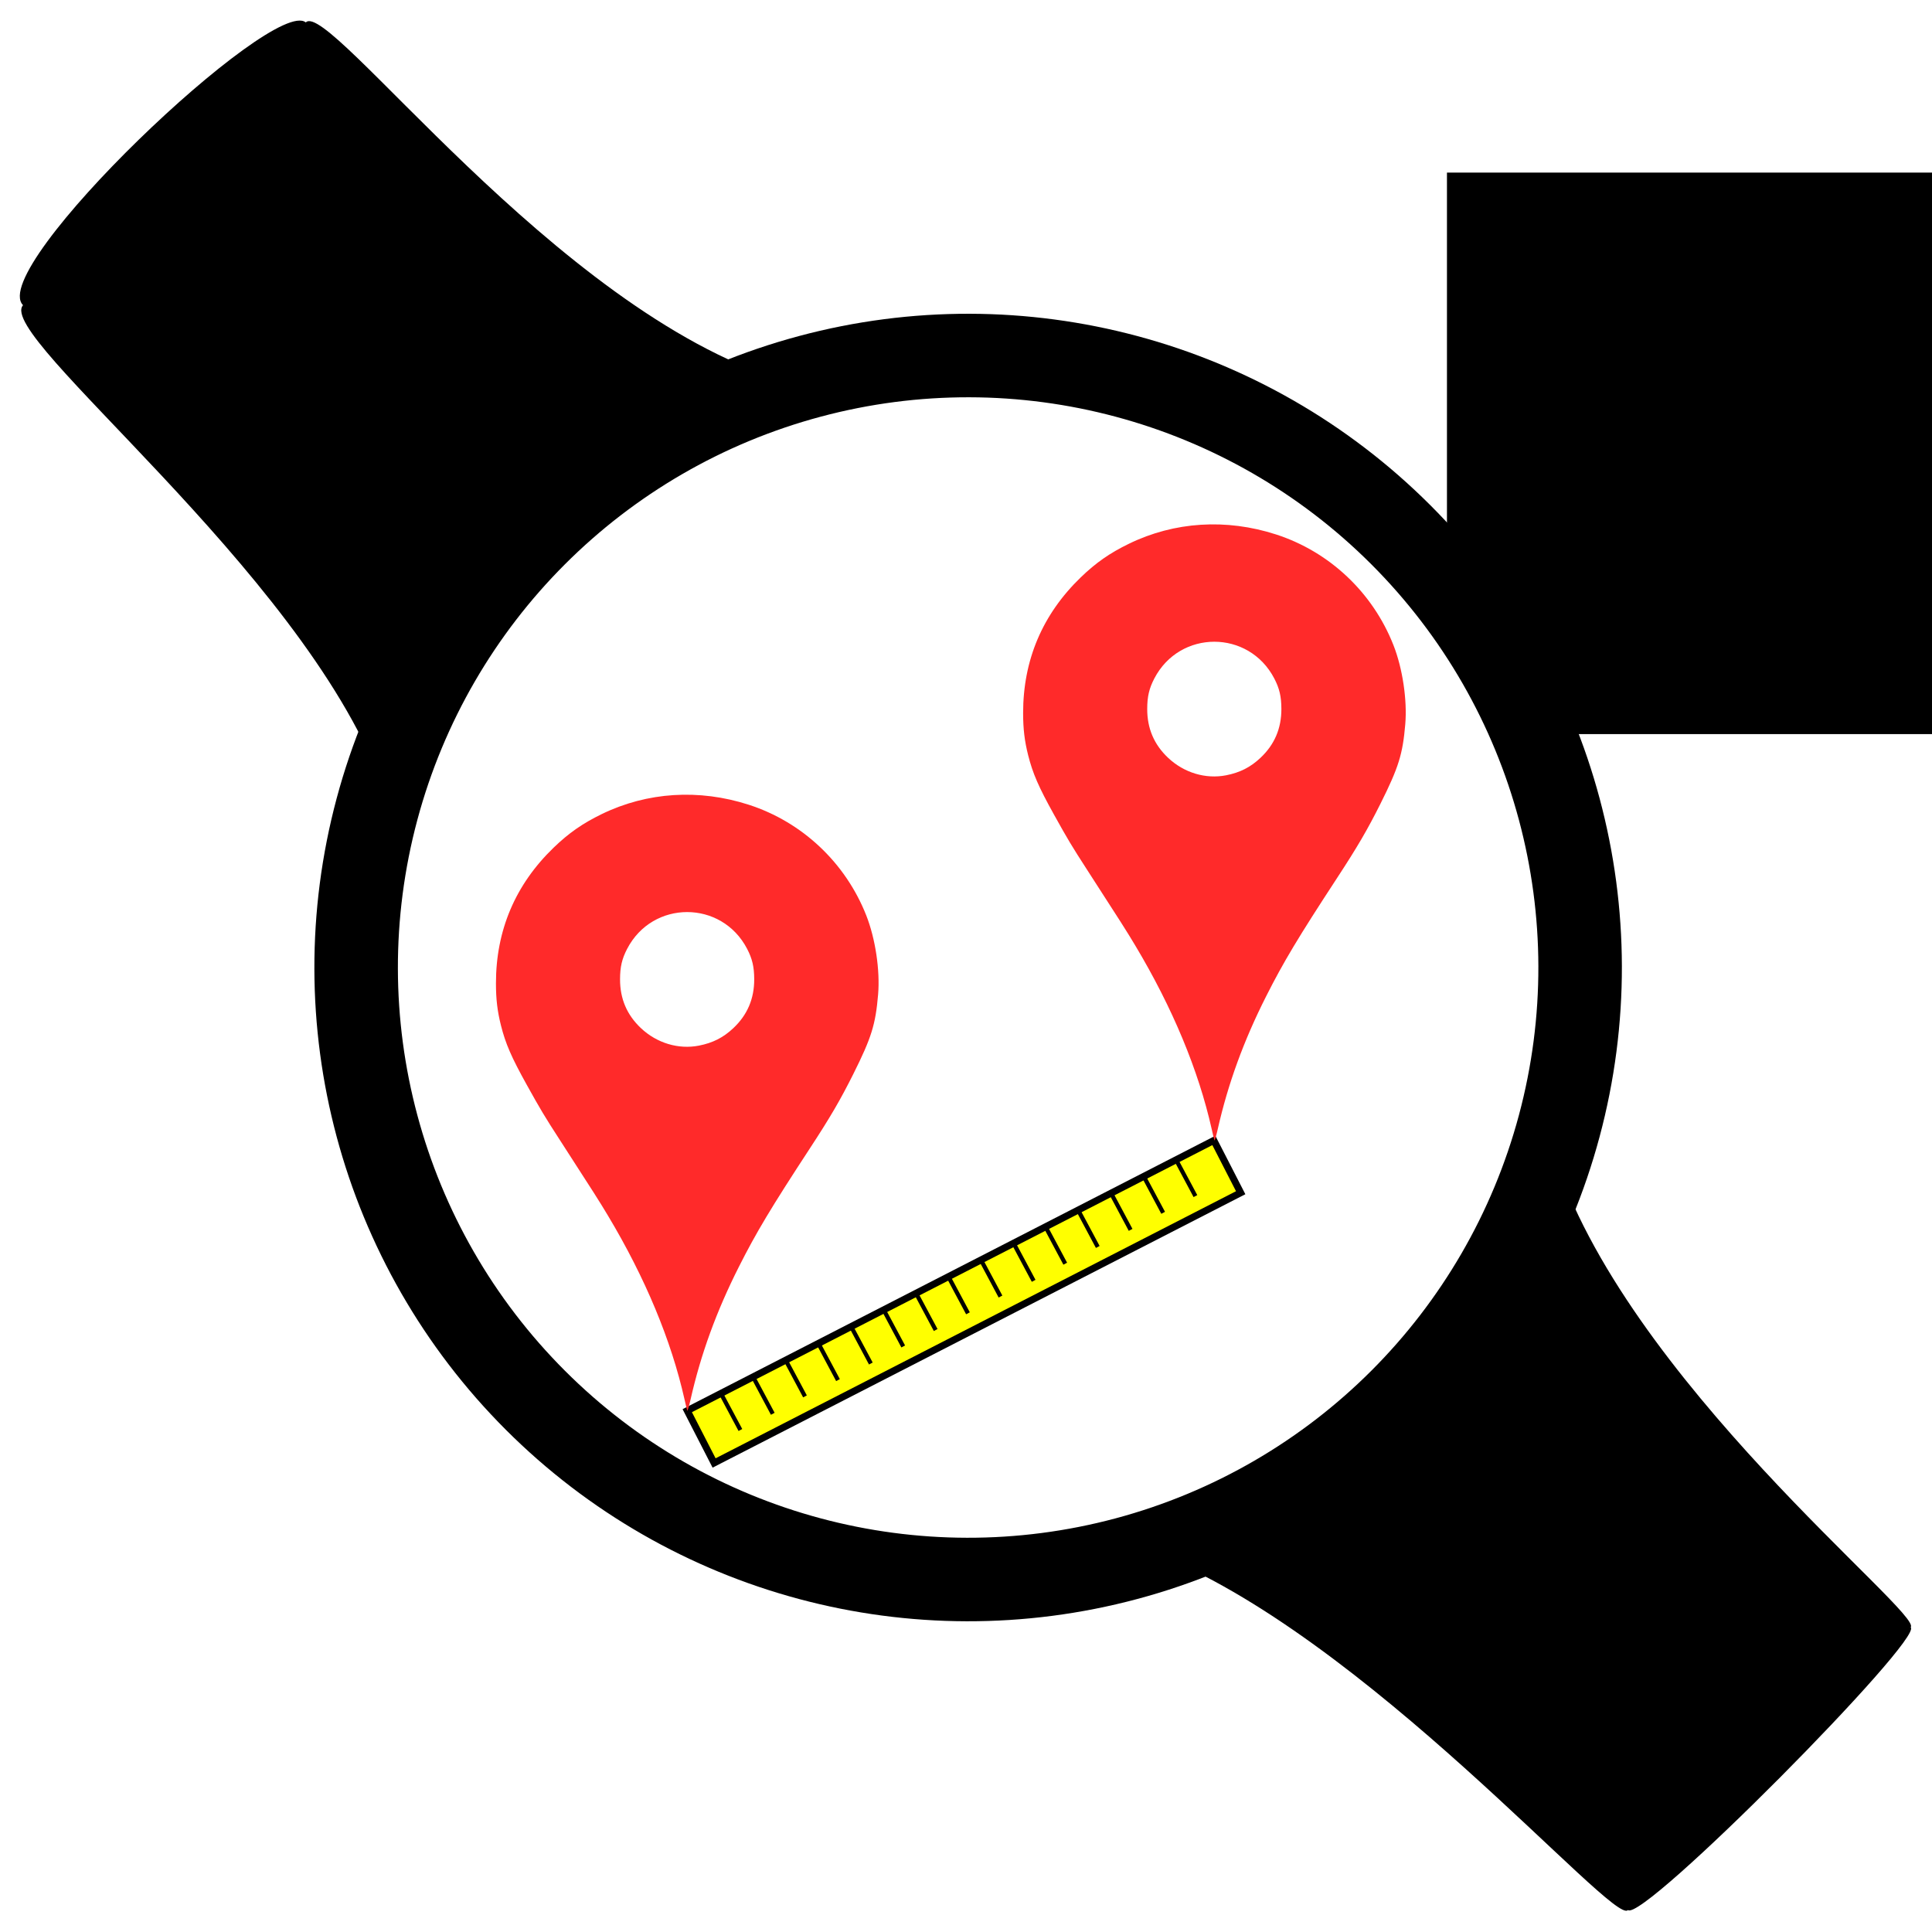 <?xml version="1.0" encoding="UTF-8" standalone="no"?>
<!-- Created with Inkscape (http://www.inkscape.org/) -->

<svg
   xmlns:dc="http://purl.org/dc/elements/1.1/"
   xmlns:cc="http://creativecommons.org/ns#"
   xmlns:rdf="http://www.w3.org/1999/02/22-rdf-syntax-ns#"
   xmlns:svg="http://www.w3.org/2000/svg"
   xmlns="http://www.w3.org/2000/svg"
   xmlns:sodipodi="http://sodipodi.sourceforge.net/DTD/sodipodi-0.dtd"
   xmlns:inkscape="http://www.inkscape.org/namespaces/inkscape"
   width="512"
   height="512"
   viewBox="0 0 135.467 135.467"
   version="1.1"
   id="svg66"
   sodipodi:docname="logo.svg"
   inkscape:export-filename="/home/ashwek/AndroidStudioProjects/.AirDistanceWatch/media/logo.png"
   inkscape:export-xdpi="96"
   inkscape:export-ydpi="96"
   inkscape:version="0.92.3 (2405546, 2018-03-11)">
  <defs
     id="defs60" />
  <sodipodi:namedview
     id="base"
     pagecolor="#ffffff"
     bordercolor="#666666"
     borderopacity="1.0"
     inkscape:pageopacity="0.0"
     inkscape:pageshadow="2"
     inkscape:zoom="0.35"
     inkscape:cx="120.77308"
     inkscape:cy="332.13989"
     inkscape:document-units="px"
     inkscape:current-layer="layer4"
     showgrid="false"
     units="in"
     inkscape:window-width="1366"
     inkscape:window-height="704"
     inkscape:window-x="0"
     inkscape:window-y="27"
     inkscape:window-maximized="1"
     inkscape:measure-start="361.794,171.728"
     inkscape:measure-end="0,0" />
  <g
     inkscape:groupmode="layer"
     id="layer4"
     inkscape:label="White BG">
    <rect
       style="opacity:1;fill:#ffffff;fill-opacity:1;stroke:none;stroke-width:25.866;stroke-linecap:round;stroke-linejoin:round;stroke-miterlimit:4;stroke-dasharray:none;stroke-dashoffset:0;stroke-opacity:1;paint-order:markers stroke fill"
       id="rect1175"
       x="0"
       y="-4.5410155e-07"
       height="135.467"
       width="135.467" />
  </g>
  <g
     inkscape:groupmode="layer"
     id="layer2"
     inkscape:label="Green BG"
     sodipodi:insensitive="true"
     style="display:none">
    <rect
       style="opacity:1;fill:#00ff00;fill-opacity:1;stroke:none;stroke-width:30.903;stroke-linecap:round;stroke-linejoin:round;stroke-miterlimit:4;stroke-dasharray:none;stroke-dashoffset:0;stroke-opacity:1;paint-order:markers stroke fill"
       id="rect1172"
       width="135.467"
       height="135.467"
       x="0"
       y="-4.5410155e-07" />
  </g>
  <g
     inkscape:label="Air Distance Complete Logo"
     inkscape:groupmode="layer"
     id="layer1"
     transform="translate(0,-161.533)"
     style="display:none"
     sodipodi:insensitive="true">
    <rect
       style="opacity:1;fill:#ffffff;fill-opacity:1;stroke:#ffffff;stroke-width:0.711;stroke-miterlimit:4;stroke-dasharray:none"
       id="rect531"
       width="134.755"
       height="134.755"
       x="0.356"
       y="161.889"
       ry="13.229" />
    <circle
       style="opacity:1;fill:#000000;fill-opacity:1;stroke:#000000;stroke-width:0.669;stroke-miterlimit:4;stroke-dasharray:none"
       id="path167-2"
       cx="67.733"
       cy="229.267"
       r="60.52" />
    <g
       style="fill:#ffffff;stroke:#ffffff"
       id="g100"
       transform="matrix(0.064,0,0,0.064,6.729,252.759)" />
    <g
       style="fill:#ffffff;stroke:#ffffff"
       id="g102"
       transform="matrix(0.064,0,0,0.064,6.729,252.759)" />
    <g
       style="fill:#ffffff;stroke:#ffffff"
       id="g104"
       transform="matrix(0.064,0,0,0.064,6.729,252.759)" />
    <g
       style="fill:#ffffff;stroke:#ffffff"
       id="g106"
       transform="matrix(0.064,0,0,0.064,6.729,252.759)" />
    <g
       style="fill:#ffffff;stroke:#ffffff"
       id="g108"
       transform="matrix(0.064,0,0,0.064,6.729,252.759)" />
    <g
       style="fill:#ffffff;stroke:#ffffff"
       id="g110"
       transform="matrix(0.064,0,0,0.064,6.729,252.759)" />
    <g
       style="fill:#ffffff;stroke:#ffffff"
       id="g112"
       transform="matrix(0.064,0,0,0.064,6.729,252.759)" />
    <g
       style="fill:#ffffff;stroke:#ffffff"
       id="g114"
       transform="matrix(0.064,0,0,0.064,6.729,252.759)" />
    <g
       style="fill:#ffffff;stroke:#ffffff"
       id="g116"
       transform="matrix(0.064,0,0,0.064,6.729,252.759)" />
    <g
       style="fill:#ffffff;stroke:#ffffff"
       id="g118"
       transform="matrix(0.064,0,0,0.064,6.729,252.759)" />
    <g
       style="fill:#ffffff;stroke:#ffffff"
       id="g120"
       transform="matrix(0.064,0,0,0.064,6.729,252.759)" />
    <g
       style="fill:#ffffff;stroke:#ffffff"
       id="g122"
       transform="matrix(0.064,0,0,0.064,6.729,252.759)" />
    <g
       style="fill:#ffffff;stroke:#ffffff"
       id="g124"
       transform="matrix(0.064,0,0,0.064,6.729,252.759)" />
    <g
       style="fill:#ffffff;stroke:#ffffff"
       id="g126"
       transform="matrix(0.064,0,0,0.064,6.729,252.759)" />
    <g
       style="fill:#ffffff;stroke:#ffffff"
       id="g128"
       transform="matrix(0.064,0,0,0.064,6.729,252.759)" />
    <flowRoot
       xml:space="preserve"
       id="flowRoot76"
       style="font-style:normal;font-weight:normal;font-size:40px;line-height:1.25;font-family:sans-serif;letter-spacing:0px;word-spacing:0px;fill:#000000;fill-opacity:1;stroke:none"
       transform="matrix(0.265,0,0,0.265,0,-215)"><flowRegion
         id="flowRegion78"><rect
           id="rect80"
           width="508.571"
           height="148.571"
           x="382.857"
           y="1466.547" /></flowRegion><flowPara
         id="flowPara82" /></flowRoot>    <circle
       style="opacity:1;fill:#ffffff;fill-opacity:1;stroke:#000000;stroke-width:0.655;stroke-miterlimit:4;stroke-dasharray:none"
       id="path167"
       cx="67.733"
       cy="229.267"
       r="59.204" />
    <rect
       style="opacity:1;fill:#ffff00;fill-opacity:1;stroke:#000000;stroke-width:0.72;stroke-miterlimit:4;stroke-dasharray:none"
       id="rect184"
       width="61.393"
       height="6.097"
       x="-91.088"
       y="261.421"
       transform="rotate(-27.167)" />
    <path
       style="fill:#ff2a2a;stroke-width:0.089"
       d="m 93.001,246.131 c -0.028,-0.074 -0.154,-0.597 -0.281,-1.163 -1.373,-6.122 -4.072,-12.605 -7.938,-19.061 -0.889,-1.485 -1.462,-2.386 -4.996,-7.855 -1.609,-2.49 -1.984,-3.116 -3.433,-5.723 -1.588,-2.859 -2.197,-4.259 -2.675,-6.157 -0.37,-1.471 -0.518,-2.708 -0.519,-4.35 -0.004,-5.513 2.007,-10.25 5.98,-14.088 1.569,-1.516 3.005,-2.517 4.997,-3.486 4.714,-2.292 10.087,-2.633 15.247,-0.967 5.553,1.793 10.039,6.021 12.19,11.488 0.946,2.406 1.437,5.691 1.225,8.196 -0.265,3.118 -0.689,4.479 -2.572,8.247 -1.343,2.687 -2.397,4.491 -4.52,7.735 -4.011,6.129 -5.544,8.685 -7.344,12.251 -2.335,4.624 -3.95,9.06 -5.016,13.771 -0.161,0.713 -0.316,1.236 -0.344,1.163 z m 1.21,-37.865 c 1.443,-0.282 2.534,-0.836 3.57,-1.814 1.459,-1.376 2.172,-3.048 2.166,-5.077 -0.004,-1.284 -0.199,-2.118 -0.739,-3.155 -2.643,-5.077 -9.795,-5.077 -12.438,0 -0.54,1.038 -0.736,1.872 -0.739,3.155 -0.006,2.029 0.708,3.701 2.166,5.077 1.645,1.552 3.891,2.229 6.014,1.814 z"
       id="path163-3"
       inkscape:connector-curvature="0" />
    <path
       style="fill:#ff2a2a;stroke-width:0.089"
       d="m 38.321,274.171 c -0.028,-0.074 -0.154,-0.597 -0.281,-1.163 -1.373,-6.122 -4.072,-12.605 -7.938,-19.061 -0.889,-1.485 -1.462,-2.386 -4.996,-7.855 -1.609,-2.49 -1.984,-3.116 -3.433,-5.723 -1.588,-2.859 -2.197,-4.259 -2.675,-6.157 -0.37,-1.471 -0.518,-2.708 -0.519,-4.35 -0.004,-5.513 2.007,-10.25 5.98,-14.088 1.569,-1.516 3.005,-2.517 4.997,-3.486 4.714,-2.292 10.087,-2.633 15.247,-0.967 5.553,1.793 10.039,6.021 12.19,11.488 0.946,2.406 1.437,5.691 1.225,8.196 -0.265,3.118 -0.689,4.479 -2.572,8.247 -1.343,2.687 -2.397,4.491 -4.52,7.735 -4.011,6.129 -5.544,8.685 -7.344,12.251 -2.335,4.624 -3.95,9.06 -5.016,13.771 -0.161,0.713 -0.316,1.236 -0.344,1.163 z m 1.21,-37.865 c 1.443,-0.282 2.534,-0.836 3.57,-1.814 1.459,-1.376 2.172,-3.048 2.166,-5.077 -0.004,-1.284 -0.199,-2.118 -0.739,-3.155 -2.643,-5.077 -9.795,-5.077 -12.438,0 -0.54,1.038 -0.736,1.872 -0.739,3.155 -0.006,2.029 0.708,3.701 2.166,5.077 1.645,1.552 3.891,2.229 6.014,1.814 z"
       id="path163"
       inkscape:connector-curvature="0" />
    <rect
       style="opacity:1;fill:#000000;fill-opacity:1;stroke:#000000;stroke-width:0.234;stroke-miterlimit:4;stroke-dasharray:none"
       id="rect295"
       width="4.257"
       height="0.2"
       x="259.898"
       y="91.3"
       transform="rotate(61.903)" />
    <rect
       style="opacity:1;fill:#000000;fill-opacity:1;stroke:#000000;stroke-width:0.234;stroke-miterlimit:4;stroke-dasharray:none"
       id="rect295-2"
       width="4.257"
       height="0.2"
       x="259.996"
       y="87.546"
       transform="rotate(61.903)" />
    <rect
       style="opacity:1;fill:#000000;fill-opacity:1;stroke:#000000;stroke-width:0.234;stroke-miterlimit:4;stroke-dasharray:none"
       id="rect295-2-7"
       width="4.257"
       height="0.2"
       x="259.978"
       y="83.749"
       transform="rotate(61.903)" />
    <rect
       style="opacity:1;fill:#000000;fill-opacity:1;stroke:#000000;stroke-width:0.234;stroke-miterlimit:4;stroke-dasharray:none"
       id="rect295-2-7-0"
       width="4.257"
       height="0.2"
       x="260.099"
       y="79.933"
       transform="rotate(61.903)" />
    <rect
       style="opacity:1;fill:#000000;fill-opacity:1;stroke:#000000;stroke-width:0.234;stroke-miterlimit:4;stroke-dasharray:none"
       id="rect295-2-7-0-9"
       width="4.257"
       height="0.2"
       x="260.187"
       y="76.118"
       transform="rotate(61.903)" />
    <rect
       style="opacity:1;fill:#000000;fill-opacity:1;stroke:#000000;stroke-width:0.234;stroke-miterlimit:4;stroke-dasharray:none"
       id="rect295-2-7-0-9-3"
       width="4.257"
       height="0.2"
       x="260.209"
       y="72.321"
       transform="rotate(61.903)" />
    <rect
       style="opacity:1;fill:#000000;fill-opacity:1;stroke:#000000;stroke-width:0.234;stroke-miterlimit:4;stroke-dasharray:none"
       id="rect295-2-7-0-9-3-6"
       width="4.257"
       height="0.2"
       x="260.29"
       y="68.548"
       transform="rotate(61.903)" />
    <rect
       style="opacity:1;fill:#000000;fill-opacity:1;stroke:#000000;stroke-width:0.234;stroke-miterlimit:4;stroke-dasharray:none"
       id="rect295-2-7-0-9-3-6-0"
       width="4.257"
       height="0.2"
       x="260.336"
       y="64.777"
       transform="rotate(61.903)" />
    <rect
       style="opacity:1;fill:#000000;fill-opacity:1;stroke:#000000;stroke-width:0.234;stroke-miterlimit:4;stroke-dasharray:none"
       id="rect295-2-7-0-9-3-6-0-6"
       width="4.257"
       height="0.2"
       x="260.393"
       y="60.982"
       transform="rotate(61.903)" />
    <rect
       style="opacity:1;fill:#000000;fill-opacity:1;stroke:#000000;stroke-width:0.234;stroke-miterlimit:4;stroke-dasharray:none"
       id="rect295-2-7-0-9-3-6-0-6-2"
       width="4.257"
       height="0.2"
       x="260.574"
       y="57.18"
       transform="rotate(61.903)" />
    <rect
       style="opacity:1;fill:#000000;fill-opacity:1;stroke:#000000;stroke-width:0.234;stroke-miterlimit:4;stroke-dasharray:none"
       id="rect295-2-7-0-9-3-6-0-6-2-6"
       width="4.257"
       height="0.2"
       x="260.55"
       y="53.453"
       transform="rotate(61.903)" />
    <rect
       style="opacity:1;fill:#000000;fill-opacity:1;stroke:#000000;stroke-width:0.234;stroke-miterlimit:4;stroke-dasharray:none"
       id="rect295-2-7-0-9-3-6-0-6-2-6-1"
       width="4.257"
       height="0.2"
       x="260.606"
       y="49.659"
       transform="rotate(61.903)" />
    <rect
       style="opacity:1;fill:#000000;fill-opacity:1;stroke:#000000;stroke-width:0.234;stroke-miterlimit:4;stroke-dasharray:none"
       id="rect295-2-7-0-9-3-6-0-6-2-6-1-8"
       width="4.257"
       height="0.2"
       x="260.649"
       y="45.819"
       transform="rotate(61.903)" />
    <rect
       style="opacity:1;fill:#000000;fill-opacity:1;stroke:#000000;stroke-width:0.234;stroke-miterlimit:4;stroke-dasharray:none"
       id="rect295-2-7-0-9-3-6-0-6-2-6-1-8-7"
       width="4.257"
       height="0.2"
       x="260.677"
       y="42.008"
       transform="rotate(61.903)" />
    <rect
       style="opacity:1;fill:#000000;fill-opacity:1;stroke:#000000;stroke-width:0.234;stroke-miterlimit:4;stroke-dasharray:none"
       id="rect295-2-7-0-9-3-6-0-6-2-6-1-8-7-9"
       width="4.257"
       height="0.2"
       x="260.725"
       y="38.239"
       transform="rotate(61.903)" />
  </g>
  <g
     inkscape:label="Air Distance Logo Small"
     inkscape:groupmode="layer"
     id="g1153"
     transform="translate(0,-161.533)"
     style="display:none"
     sodipodi:insensitive="true">
    <rect
       style="opacity:1;fill:#ffffff;fill-opacity:1;stroke:#ffffff;stroke-width:0.341;stroke-linecap:butt;stroke-linejoin:round;stroke-miterlimit:4;stroke-dasharray:none;stroke-dashoffset:0;stroke-opacity:1"
       id="rect1155"
       width="108.032"
       height="108.032"
       x="13.717"
       y="175.251"
       ry="16.25" />
    <g
       style="fill:#ffffff;stroke:#ffffff"
       id="g1077"
       transform="matrix(0.064,0,0,0.064,6.729,252.759)" />
    <g
       style="fill:#ffffff;stroke:#ffffff"
       id="g1079"
       transform="matrix(0.064,0,0,0.064,6.729,252.759)" />
    <g
       style="fill:#ffffff;stroke:#ffffff"
       id="g1081"
       transform="matrix(0.064,0,0,0.064,6.729,252.759)" />
    <g
       style="fill:#ffffff;stroke:#ffffff"
       id="g1083"
       transform="matrix(0.064,0,0,0.064,6.729,252.759)" />
    <g
       style="fill:#ffffff;stroke:#ffffff"
       id="g1085"
       transform="matrix(0.064,0,0,0.064,6.729,252.759)" />
    <g
       style="fill:#ffffff;stroke:#ffffff"
       id="g1087"
       transform="matrix(0.064,0,0,0.064,6.729,252.759)" />
    <g
       style="fill:#ffffff;stroke:#ffffff"
       id="g1089"
       transform="matrix(0.064,0,0,0.064,6.729,252.759)" />
    <g
       style="fill:#ffffff;stroke:#ffffff"
       id="g1091"
       transform="matrix(0.064,0,0,0.064,6.729,252.759)" />
    <g
       style="fill:#ffffff;stroke:#ffffff"
       id="g1093"
       transform="matrix(0.064,0,0,0.064,6.729,252.759)" />
    <g
       style="fill:#ffffff;stroke:#ffffff"
       id="g1095"
       transform="matrix(0.064,0,0,0.064,6.729,252.759)" />
    <g
       style="fill:#ffffff;stroke:#ffffff"
       id="g1097"
       transform="matrix(0.064,0,0,0.064,6.729,252.759)" />
    <g
       style="fill:#ffffff;stroke:#ffffff"
       id="g1099"
       transform="matrix(0.064,0,0,0.064,6.729,252.759)" />
    <g
       style="fill:#ffffff;stroke:#ffffff"
       id="g1101"
       transform="matrix(0.064,0,0,0.064,6.729,252.759)" />
    <g
       style="fill:#ffffff;stroke:#ffffff"
       id="g1103"
       transform="matrix(0.064,0,0,0.064,6.729,252.759)" />
    <g
       style="fill:#ffffff;stroke:#ffffff"
       id="g1105"
       transform="matrix(0.064,0,0,0.064,6.729,252.759)" />
    <flowRoot
       xml:space="preserve"
       id="flowRoot1113"
       style="font-style:normal;font-weight:normal;font-size:40px;line-height:1.25;font-family:sans-serif;letter-spacing:0px;word-spacing:0px;fill:#000000;fill-opacity:1;stroke:none"
       transform="matrix(0.265,0,0,0.265,0,-215)"><flowRegion
         id="flowRegion1109"><rect
           id="rect1107"
           width="508.571"
           height="148.571"
           x="382.857"
           y="1466.547" /></flowRegion><flowPara
         id="flowPara1111" /></flowRoot>    <g
       transform="matrix(0.946,0,0,0.946,5.585,10.48)"
       id="g1151">
      <rect
         transform="rotate(-27.167)"
         y="261.421"
         x="-91.088"
         height="6.097"
         width="61.393"
         id="rect1115"
         style="opacity:1;fill:#ffff00;fill-opacity:1;stroke:#000000;stroke-width:0.72;stroke-miterlimit:4;stroke-dasharray:none" />
      <path
         inkscape:connector-curvature="0"
         id="path1117"
         d="m 93.001,246.131 c -0.028,-0.074 -0.154,-0.597 -0.281,-1.163 -1.373,-6.122 -4.072,-12.605 -7.938,-19.061 -0.889,-1.485 -1.462,-2.386 -4.996,-7.855 -1.609,-2.49 -1.984,-3.116 -3.433,-5.723 -1.588,-2.859 -2.197,-4.259 -2.675,-6.157 -0.37,-1.471 -0.518,-2.708 -0.519,-4.35 -0.004,-5.513 2.007,-10.25 5.98,-14.088 1.569,-1.516 3.005,-2.517 4.997,-3.486 4.714,-2.292 10.087,-2.633 15.247,-0.967 5.553,1.793 10.039,6.021 12.19,11.488 0.946,2.406 1.437,5.691 1.225,8.196 -0.265,3.118 -0.689,4.479 -2.572,8.247 -1.343,2.687 -2.397,4.491 -4.52,7.735 -4.011,6.129 -5.544,8.685 -7.344,12.251 -2.335,4.624 -3.95,9.06 -5.016,13.771 -0.161,0.713 -0.316,1.236 -0.344,1.163 z m 1.21,-37.865 c 1.443,-0.282 2.534,-0.836 3.57,-1.814 1.459,-1.376 2.172,-3.048 2.166,-5.077 -0.004,-1.284 -0.199,-2.118 -0.739,-3.155 -2.643,-5.077 -9.795,-5.077 -12.438,0 -0.54,1.038 -0.736,1.872 -0.739,3.155 -0.006,2.029 0.708,3.701 2.166,5.077 1.645,1.552 3.891,2.229 6.014,1.814 z"
         style="fill:#ff2a2a;stroke-width:0.089" />
      <path
         inkscape:connector-curvature="0"
         id="path1119"
         d="m 38.321,274.171 c -0.028,-0.074 -0.154,-0.597 -0.281,-1.163 -1.373,-6.122 -4.072,-12.605 -7.938,-19.061 -0.889,-1.485 -1.462,-2.386 -4.996,-7.855 -1.609,-2.49 -1.984,-3.116 -3.433,-5.723 -1.588,-2.859 -2.197,-4.259 -2.675,-6.157 -0.37,-1.471 -0.518,-2.708 -0.519,-4.35 -0.004,-5.513 2.007,-10.25 5.98,-14.088 1.569,-1.516 3.005,-2.517 4.997,-3.486 4.714,-2.292 10.087,-2.633 15.247,-0.967 5.553,1.793 10.039,6.021 12.19,11.488 0.946,2.406 1.437,5.691 1.225,8.196 -0.265,3.118 -0.689,4.479 -2.572,8.247 -1.343,2.687 -2.397,4.491 -4.52,7.735 -4.011,6.129 -5.544,8.685 -7.344,12.251 -2.335,4.624 -3.95,9.06 -5.016,13.771 -0.161,0.713 -0.316,1.236 -0.344,1.163 z m 1.21,-37.865 c 1.443,-0.282 2.534,-0.836 3.57,-1.814 1.459,-1.376 2.172,-3.048 2.166,-5.077 -0.004,-1.284 -0.199,-2.118 -0.739,-3.155 -2.643,-5.077 -9.795,-5.077 -12.438,0 -0.54,1.038 -0.736,1.872 -0.739,3.155 -0.006,2.029 0.708,3.701 2.166,5.077 1.645,1.552 3.891,2.229 6.014,1.814 z"
         style="fill:#ff2a2a;stroke-width:0.089" />
      <rect
         transform="rotate(61.903)"
         y="91.3"
         x="259.898"
         height="0.2"
         width="4.257"
         id="rect1121"
         style="opacity:1;fill:#000000;fill-opacity:1;stroke:#000000;stroke-width:0.234;stroke-miterlimit:4;stroke-dasharray:none" />
      <rect
         transform="rotate(61.903)"
         y="87.546"
         x="259.996"
         height="0.2"
         width="4.257"
         id="rect1123"
         style="opacity:1;fill:#000000;fill-opacity:1;stroke:#000000;stroke-width:0.234;stroke-miterlimit:4;stroke-dasharray:none" />
      <rect
         transform="rotate(61.903)"
         y="83.749"
         x="259.978"
         height="0.2"
         width="4.257"
         id="rect1125"
         style="opacity:1;fill:#000000;fill-opacity:1;stroke:#000000;stroke-width:0.234;stroke-miterlimit:4;stroke-dasharray:none" />
      <rect
         transform="rotate(61.903)"
         y="79.933"
         x="260.099"
         height="0.2"
         width="4.257"
         id="rect1127"
         style="opacity:1;fill:#000000;fill-opacity:1;stroke:#000000;stroke-width:0.234;stroke-miterlimit:4;stroke-dasharray:none" />
      <rect
         transform="rotate(61.903)"
         y="76.118"
         x="260.187"
         height="0.2"
         width="4.257"
         id="rect1129"
         style="opacity:1;fill:#000000;fill-opacity:1;stroke:#000000;stroke-width:0.234;stroke-miterlimit:4;stroke-dasharray:none" />
      <rect
         transform="rotate(61.903)"
         y="72.321"
         x="260.209"
         height="0.2"
         width="4.257"
         id="rect1131"
         style="opacity:1;fill:#000000;fill-opacity:1;stroke:#000000;stroke-width:0.234;stroke-miterlimit:4;stroke-dasharray:none" />
      <rect
         transform="rotate(61.903)"
         y="68.548"
         x="260.29"
         height="0.2"
         width="4.257"
         id="rect1133"
         style="opacity:1;fill:#000000;fill-opacity:1;stroke:#000000;stroke-width:0.234;stroke-miterlimit:4;stroke-dasharray:none" />
      <rect
         transform="rotate(61.903)"
         y="64.777"
         x="260.336"
         height="0.2"
         width="4.257"
         id="rect1135"
         style="opacity:1;fill:#000000;fill-opacity:1;stroke:#000000;stroke-width:0.234;stroke-miterlimit:4;stroke-dasharray:none" />
      <rect
         transform="rotate(61.903)"
         y="60.982"
         x="260.393"
         height="0.2"
         width="4.257"
         id="rect1137"
         style="opacity:1;fill:#000000;fill-opacity:1;stroke:#000000;stroke-width:0.234;stroke-miterlimit:4;stroke-dasharray:none" />
      <rect
         transform="rotate(61.903)"
         y="57.18"
         x="260.574"
         height="0.2"
         width="4.257"
         id="rect1139"
         style="opacity:1;fill:#000000;fill-opacity:1;stroke:#000000;stroke-width:0.234;stroke-miterlimit:4;stroke-dasharray:none" />
      <rect
         transform="rotate(61.903)"
         y="53.453"
         x="260.55"
         height="0.2"
         width="4.257"
         id="rect1141"
         style="opacity:1;fill:#000000;fill-opacity:1;stroke:#000000;stroke-width:0.234;stroke-miterlimit:4;stroke-dasharray:none" />
      <rect
         transform="rotate(61.903)"
         y="49.659"
         x="260.606"
         height="0.2"
         width="4.257"
         id="rect1143"
         style="opacity:1;fill:#000000;fill-opacity:1;stroke:#000000;stroke-width:0.234;stroke-miterlimit:4;stroke-dasharray:none" />
      <rect
         transform="rotate(61.903)"
         y="45.819"
         x="260.649"
         height="0.2"
         width="4.257"
         id="rect1145"
         style="opacity:1;fill:#000000;fill-opacity:1;stroke:#000000;stroke-width:0.234;stroke-miterlimit:4;stroke-dasharray:none" />
      <rect
         transform="rotate(61.903)"
         y="42.008"
         x="260.677"
         height="0.2"
         width="4.257"
         id="rect1147"
         style="opacity:1;fill:#000000;fill-opacity:1;stroke:#000000;stroke-width:0.234;stroke-miterlimit:4;stroke-dasharray:none" />
      <rect
         transform="rotate(61.903)"
         y="38.239"
         x="260.725"
         height="0.2"
         width="4.257"
         id="rect1149"
         style="opacity:1;fill:#000000;fill-opacity:1;stroke:#000000;stroke-width:0.234;stroke-miterlimit:4;stroke-dasharray:none" />
    </g>
  </g>
  <g
     transform="translate(0,-161.533)"
     id="g1043"
     inkscape:groupmode="layer"
     inkscape:label="Icon Base"
     style="display:none"
     sodipodi:insensitive="true">
    <g
       transform="matrix(0.064,0,0,0.064,6.729,252.759)"
       id="g953"
       style="fill:#ffffff;stroke:#ffffff" />
    <g
       transform="matrix(0.064,0,0,0.064,6.729,252.759)"
       id="g955"
       style="fill:#ffffff;stroke:#ffffff" />
    <g
       transform="matrix(0.064,0,0,0.064,6.729,252.759)"
       id="g957"
       style="fill:#ffffff;stroke:#ffffff" />
    <g
       transform="matrix(0.064,0,0,0.064,6.729,252.759)"
       id="g959"
       style="fill:#ffffff;stroke:#ffffff" />
    <g
       transform="matrix(0.064,0,0,0.064,6.729,252.759)"
       id="g961"
       style="fill:#ffffff;stroke:#ffffff" />
    <g
       transform="matrix(0.064,0,0,0.064,6.729,252.759)"
       id="g963"
       style="fill:#ffffff;stroke:#ffffff" />
    <g
       transform="matrix(0.064,0,0,0.064,6.729,252.759)"
       id="g965"
       style="fill:#ffffff;stroke:#ffffff" />
    <g
       transform="matrix(0.064,0,0,0.064,6.729,252.759)"
       id="g967"
       style="fill:#ffffff;stroke:#ffffff" />
    <g
       transform="matrix(0.064,0,0,0.064,6.729,252.759)"
       id="g969"
       style="fill:#ffffff;stroke:#ffffff" />
    <g
       transform="matrix(0.064,0,0,0.064,6.729,252.759)"
       id="g971"
       style="fill:#ffffff;stroke:#ffffff" />
    <g
       transform="matrix(0.064,0,0,0.064,6.729,252.759)"
       id="g973"
       style="fill:#ffffff;stroke:#ffffff" />
    <g
       transform="matrix(0.064,0,0,0.064,6.729,252.759)"
       id="g975"
       style="fill:#ffffff;stroke:#ffffff" />
    <g
       transform="matrix(0.064,0,0,0.064,6.729,252.759)"
       id="g977"
       style="fill:#ffffff;stroke:#ffffff" />
    <g
       transform="matrix(0.064,0,0,0.064,6.729,252.759)"
       id="g979"
       style="fill:#ffffff;stroke:#ffffff" />
    <g
       transform="matrix(0.064,0,0,0.064,6.729,252.759)"
       id="g981"
       style="fill:#ffffff;stroke:#ffffff" />
    <flowRoot
       transform="matrix(0.265,0,0,0.265,0,-215)"
       style="font-style:normal;font-weight:normal;font-size:40px;line-height:1.25;font-family:sans-serif;letter-spacing:0px;word-spacing:0px;fill:#000000;fill-opacity:1;stroke:none"
       id="flowRoot993"
       xml:space="preserve"><flowRegion
         id="flowRegion989"><rect
           y="1466.547"
           x="382.857"
           height="148.571"
           width="508.571"
           id="rect987" /></flowRegion><flowPara
         id="flowPara991" /></flowRoot>    <g
       id="g1063"
       transform="matrix(1.217,0,0,1.217,-12.172,-52.031)">
      <rect
         style="opacity:1;fill:#ffff00;fill-opacity:1;stroke:#000000;stroke-width:0.72;stroke-miterlimit:4;stroke-dasharray:none"
         id="rect1007"
         width="61.393"
         height="6.097"
         x="-91.088"
         y="261.421"
         transform="rotate(-27.167)" />
      <path
         style="fill:#ff2a2a;stroke-width:0.089"
         d="m 93.001,246.131 c -0.028,-0.074 -0.154,-0.597 -0.281,-1.163 -1.373,-6.122 -4.072,-12.605 -7.938,-19.061 -0.889,-1.485 -1.462,-2.386 -4.996,-7.855 -1.609,-2.49 -1.984,-3.116 -3.433,-5.723 -1.588,-2.859 -2.197,-4.259 -2.675,-6.157 -0.37,-1.471 -0.518,-2.708 -0.519,-4.35 -0.004,-5.513 2.007,-10.25 5.98,-14.088 1.569,-1.516 3.005,-2.517 4.997,-3.486 4.714,-2.292 10.087,-2.633 15.247,-0.967 5.553,1.793 10.039,6.021 12.19,11.488 0.946,2.406 1.437,5.691 1.225,8.196 -0.265,3.118 -0.689,4.479 -2.572,8.247 -1.343,2.687 -2.397,4.491 -4.52,7.735 -4.011,6.129 -5.544,8.685 -7.344,12.251 -2.335,4.624 -3.95,9.06 -5.016,13.771 -0.161,0.713 -0.316,1.236 -0.344,1.163 z m 1.21,-37.865 c 1.443,-0.282 2.534,-0.836 3.57,-1.814 1.459,-1.376 2.172,-3.048 2.166,-5.077 -0.004,-1.284 -0.199,-2.118 -0.739,-3.155 -2.643,-5.077 -9.795,-5.077 -12.438,0 -0.54,1.038 -0.736,1.872 -0.739,3.155 -0.006,2.029 0.708,3.701 2.166,5.077 1.645,1.552 3.891,2.229 6.014,1.814 z"
         id="path1009"
         inkscape:connector-curvature="0" />
      <path
         style="fill:#ff2a2a;stroke-width:0.089"
         d="m 38.321,274.171 c -0.028,-0.074 -0.154,-0.597 -0.281,-1.163 -1.373,-6.122 -4.072,-12.605 -7.938,-19.061 -0.889,-1.485 -1.462,-2.386 -4.996,-7.855 -1.609,-2.49 -1.984,-3.116 -3.433,-5.723 -1.588,-2.859 -2.197,-4.259 -2.675,-6.157 -0.37,-1.471 -0.518,-2.708 -0.519,-4.35 -0.004,-5.513 2.007,-10.25 5.98,-14.088 1.569,-1.516 3.005,-2.517 4.997,-3.486 4.714,-2.292 10.087,-2.633 15.247,-0.967 5.553,1.793 10.039,6.021 12.19,11.488 0.946,2.406 1.437,5.691 1.225,8.196 -0.265,3.118 -0.689,4.479 -2.572,8.247 -1.343,2.687 -2.397,4.491 -4.52,7.735 -4.011,6.129 -5.544,8.685 -7.344,12.251 -2.335,4.624 -3.95,9.06 -5.016,13.771 -0.161,0.713 -0.316,1.236 -0.344,1.163 z m 1.21,-37.865 c 1.443,-0.282 2.534,-0.836 3.57,-1.814 1.459,-1.376 2.172,-3.048 2.166,-5.077 -0.004,-1.284 -0.199,-2.118 -0.739,-3.155 -2.643,-5.077 -9.795,-5.077 -12.438,0 -0.54,1.038 -0.736,1.872 -0.739,3.155 -0.006,2.029 0.708,3.701 2.166,5.077 1.645,1.552 3.891,2.229 6.014,1.814 z"
         id="path1011"
         inkscape:connector-curvature="0" />
      <rect
         style="opacity:1;fill:#000000;fill-opacity:1;stroke:#000000;stroke-width:0.234;stroke-miterlimit:4;stroke-dasharray:none"
         id="rect1013"
         width="4.257"
         height="0.2"
         x="259.898"
         y="91.3"
         transform="rotate(61.903)" />
      <rect
         style="opacity:1;fill:#000000;fill-opacity:1;stroke:#000000;stroke-width:0.234;stroke-miterlimit:4;stroke-dasharray:none"
         id="rect1015"
         width="4.257"
         height="0.2"
         x="259.996"
         y="87.546"
         transform="rotate(61.903)" />
      <rect
         style="opacity:1;fill:#000000;fill-opacity:1;stroke:#000000;stroke-width:0.234;stroke-miterlimit:4;stroke-dasharray:none"
         id="rect1017"
         width="4.257"
         height="0.2"
         x="259.978"
         y="83.749"
         transform="rotate(61.903)" />
      <rect
         style="opacity:1;fill:#000000;fill-opacity:1;stroke:#000000;stroke-width:0.234;stroke-miterlimit:4;stroke-dasharray:none"
         id="rect1019"
         width="4.257"
         height="0.2"
         x="260.099"
         y="79.933"
         transform="rotate(61.903)" />
      <rect
         style="opacity:1;fill:#000000;fill-opacity:1;stroke:#000000;stroke-width:0.234;stroke-miterlimit:4;stroke-dasharray:none"
         id="rect1021"
         width="4.257"
         height="0.2"
         x="260.187"
         y="76.118"
         transform="rotate(61.903)" />
      <rect
         style="opacity:1;fill:#000000;fill-opacity:1;stroke:#000000;stroke-width:0.234;stroke-miterlimit:4;stroke-dasharray:none"
         id="rect1023"
         width="4.257"
         height="0.2"
         x="260.209"
         y="72.321"
         transform="rotate(61.903)" />
      <rect
         style="opacity:1;fill:#000000;fill-opacity:1;stroke:#000000;stroke-width:0.234;stroke-miterlimit:4;stroke-dasharray:none"
         id="rect1025"
         width="4.257"
         height="0.2"
         x="260.29"
         y="68.548"
         transform="rotate(61.903)" />
      <rect
         style="opacity:1;fill:#000000;fill-opacity:1;stroke:#000000;stroke-width:0.234;stroke-miterlimit:4;stroke-dasharray:none"
         id="rect1027"
         width="4.257"
         height="0.2"
         x="260.336"
         y="64.777"
         transform="rotate(61.903)" />
      <rect
         style="opacity:1;fill:#000000;fill-opacity:1;stroke:#000000;stroke-width:0.234;stroke-miterlimit:4;stroke-dasharray:none"
         id="rect1029"
         width="4.257"
         height="0.2"
         x="260.393"
         y="60.982"
         transform="rotate(61.903)" />
      <rect
         style="opacity:1;fill:#000000;fill-opacity:1;stroke:#000000;stroke-width:0.234;stroke-miterlimit:4;stroke-dasharray:none"
         id="rect1031"
         width="4.257"
         height="0.2"
         x="260.574"
         y="57.18"
         transform="rotate(61.903)" />
      <rect
         style="opacity:1;fill:#000000;fill-opacity:1;stroke:#000000;stroke-width:0.234;stroke-miterlimit:4;stroke-dasharray:none"
         id="rect1033"
         width="4.257"
         height="0.2"
         x="260.55"
         y="53.453"
         transform="rotate(61.903)" />
      <rect
         style="opacity:1;fill:#000000;fill-opacity:1;stroke:#000000;stroke-width:0.234;stroke-miterlimit:4;stroke-dasharray:none"
         id="rect1035"
         width="4.257"
         height="0.2"
         x="260.606"
         y="49.659"
         transform="rotate(61.903)" />
      <rect
         style="opacity:1;fill:#000000;fill-opacity:1;stroke:#000000;stroke-width:0.234;stroke-miterlimit:4;stroke-dasharray:none"
         id="rect1037"
         width="4.257"
         height="0.2"
         x="260.649"
         y="45.819"
         transform="rotate(61.903)" />
      <rect
         style="opacity:1;fill:#000000;fill-opacity:1;stroke:#000000;stroke-width:0.234;stroke-miterlimit:4;stroke-dasharray:none"
         id="rect1039"
         width="4.257"
         height="0.2"
         x="260.677"
         y="42.008"
         transform="rotate(61.903)" />
      <rect
         style="opacity:1;fill:#000000;fill-opacity:1;stroke:#000000;stroke-width:0.234;stroke-miterlimit:4;stroke-dasharray:none"
         id="rect1041"
         width="4.257"
         height="0.2"
         x="260.725"
         y="38.239"
         transform="rotate(61.903)" />
    </g>
  </g>
  <g
     style="display:inline"
     inkscape:label="Watch Logo"
     inkscape:groupmode="layer"
     id="g1156"
     transform="translate(0,-161.533)"
     sodipodi:insensitive="true">
    <g
       style="fill:#ffffff;stroke:#ffffff"
       id="g1080"
       transform="matrix(0.064,0,0,0.064,6.729,252.759)" />
    <g
       style="fill:#ffffff;stroke:#ffffff"
       id="g1082"
       transform="matrix(0.064,0,0,0.064,6.729,252.759)" />
    <g
       style="fill:#ffffff;stroke:#ffffff"
       id="g1084"
       transform="matrix(0.064,0,0,0.064,6.729,252.759)" />
    <g
       style="fill:#ffffff;stroke:#ffffff"
       id="g1086"
       transform="matrix(0.064,0,0,0.064,6.729,252.759)" />
    <g
       style="fill:#ffffff;stroke:#ffffff"
       id="g1088"
       transform="matrix(0.064,0,0,0.064,6.729,252.759)" />
    <g
       style="fill:#ffffff;stroke:#ffffff"
       id="g1090"
       transform="matrix(0.064,0,0,0.064,6.729,252.759)" />
    <g
       style="fill:#ffffff;stroke:#ffffff"
       id="g1092"
       transform="matrix(0.064,0,0,0.064,6.729,252.759)" />
    <g
       style="fill:#ffffff;stroke:#ffffff"
       id="g1094"
       transform="matrix(0.064,0,0,0.064,6.729,252.759)" />
    <g
       style="fill:#ffffff;stroke:#ffffff"
       id="g1096"
       transform="matrix(0.064,0,0,0.064,6.729,252.759)" />
    <g
       style="fill:#ffffff;stroke:#ffffff"
       id="g1098"
       transform="matrix(0.064,0,0,0.064,6.729,252.759)" />
    <g
       style="fill:#ffffff;stroke:#ffffff"
       id="g1100"
       transform="matrix(0.064,0,0,0.064,6.729,252.759)" />
    <g
       style="fill:#ffffff;stroke:#ffffff"
       id="g1102"
       transform="matrix(0.064,0,0,0.064,6.729,252.759)" />
    <g
       style="fill:#ffffff;stroke:#ffffff"
       id="g1104"
       transform="matrix(0.064,0,0,0.064,6.729,252.759)" />
    <g
       style="fill:#ffffff;stroke:#ffffff"
       id="g1106"
       transform="matrix(0.064,0,0,0.064,6.729,252.759)" />
    <g
       style="fill:#ffffff;stroke:#ffffff"
       id="g1108"
       transform="matrix(0.064,0,0,0.064,6.729,252.759)" />
    <flowRoot
       xml:space="preserve"
       id="flowRoot1116"
       style="font-style:normal;font-weight:normal;font-size:40px;line-height:1.25;font-family:sans-serif;letter-spacing:0px;word-spacing:0px;fill:#000000;fill-opacity:1;stroke:none"
       transform="matrix(0.265,0,0,0.265,0,-215)"><flowRegion
         id="flowRegion1112"><rect
           id="rect1110"
           width="508.571"
           height="148.571"
           x="382.857"
           y="1466.547" /></flowRegion><flowPara
         id="flowPara1114" /></flowRoot>    <g
       id="layer3"
       inkscape:label="Watch"
       transform="matrix(0.313,-0.313,0.313,0.313,-56.339,194.591)">
      <path
         style="opacity:1;fill:#000000;fill-opacity:1;stroke:none;stroke-width:13.229;stroke-linecap:round;stroke-linejoin:round;stroke-miterlimit:4;stroke-dasharray:none;stroke-dashoffset:0;stroke-opacity:1;paint-order:markers stroke fill"
         d="m 111.203,73.954 c 0.054,-8.248 62.704,-6.621 63.344,-6.9e-5 5.233,-0.107 -4.347,60.083 13.229,93.345 H 97.974 C 112.715,134.416 104.607,74.326 111.203,73.954 Z"
         id="rect850"
         inkscape:connector-curvature="0"
         sodipodi:nodetypes="ccccc" />
      <path
         sodipodi:nodetypes="ccccc"
         inkscape:connector-curvature="0"
         id="path853"
         d="m 111.203,433.47 c 0.227,3.096 63.609,2.756 63.344,7e-5 2.983,-0.038 -4.347,-60.083 13.229,-93.345 H 97.974 c 14.741,32.884 9.793,93.685 13.229,93.345 z"
         style="opacity:1;fill:#000000;fill-opacity:1;stroke:none;stroke-width:13.229;stroke-linecap:round;stroke-linejoin:round;stroke-miterlimit:4;stroke-dasharray:none;stroke-dashoffset:0;stroke-opacity:1;paint-order:markers stroke fill" />
      <circle
         style="opacity:1;fill:#ffffff;fill-opacity:1;stroke:#000000;stroke-width:13.229;stroke-linecap:round;stroke-linejoin:round;stroke-miterlimit:4;stroke-dasharray:none;stroke-dashoffset:0;stroke-opacity:1;paint-order:markers stroke fill"
         id="path883"
         cx="142.875"
         cy="254"
         r="96.941" />
    </g>
    <g
       transform="matrix(0.676,0,0,0.676,22.283,75.107)"
       id="g1154">
      <rect
         transform="rotate(-27.167)"
         y="261.421"
         x="-91.088"
         height="6.097"
         width="61.393"
         id="rect1118"
         style="opacity:1;fill:#ffff00;fill-opacity:1;stroke:#000000;stroke-width:0.72;stroke-miterlimit:4;stroke-dasharray:none" />
      <path
         inkscape:connector-curvature="0"
         id="path1120"
         d="m 93.001,246.131 c -0.028,-0.074 -0.154,-0.597 -0.281,-1.163 -1.373,-6.122 -4.072,-12.605 -7.938,-19.061 -0.889,-1.485 -1.462,-2.386 -4.996,-7.855 -1.609,-2.49 -1.984,-3.116 -3.433,-5.723 -1.588,-2.859 -2.197,-4.259 -2.675,-6.157 -0.37,-1.471 -0.518,-2.708 -0.519,-4.35 -0.004,-5.513 2.007,-10.25 5.98,-14.088 1.569,-1.516 3.005,-2.517 4.997,-3.486 4.714,-2.292 10.087,-2.633 15.247,-0.967 5.553,1.793 10.039,6.021 12.19,11.488 0.946,2.406 1.437,5.691 1.225,8.196 -0.265,3.118 -0.689,4.479 -2.572,8.247 -1.343,2.687 -2.397,4.491 -4.52,7.735 -4.011,6.129 -5.544,8.685 -7.344,12.251 -2.335,4.624 -3.95,9.06 -5.016,13.771 -0.161,0.713 -0.316,1.236 -0.344,1.163 z m 1.21,-37.865 c 1.443,-0.282 2.534,-0.836 3.57,-1.814 1.459,-1.376 2.172,-3.048 2.166,-5.077 -0.004,-1.284 -0.199,-2.118 -0.739,-3.155 -2.643,-5.077 -9.795,-5.077 -12.438,0 -0.54,1.038 -0.736,1.872 -0.739,3.155 -0.006,2.029 0.708,3.701 2.166,5.077 1.645,1.552 3.891,2.229 6.014,1.814 z"
         style="fill:#ff2a2a;stroke-width:0.089" />
      <path
         inkscape:connector-curvature="0"
         id="path1122"
         d="m 38.321,274.171 c -0.028,-0.074 -0.154,-0.597 -0.281,-1.163 -1.373,-6.122 -4.072,-12.605 -7.938,-19.061 -0.889,-1.485 -1.462,-2.386 -4.996,-7.855 -1.609,-2.49 -1.984,-3.116 -3.433,-5.723 -1.588,-2.859 -2.197,-4.259 -2.675,-6.157 -0.37,-1.471 -0.518,-2.708 -0.519,-4.35 -0.004,-5.513 2.007,-10.25 5.98,-14.088 1.569,-1.516 3.005,-2.517 4.997,-3.486 4.714,-2.292 10.087,-2.633 15.247,-0.967 5.553,1.793 10.039,6.021 12.19,11.488 0.946,2.406 1.437,5.691 1.225,8.196 -0.265,3.118 -0.689,4.479 -2.572,8.247 -1.343,2.687 -2.397,4.491 -4.52,7.735 -4.011,6.129 -5.544,8.685 -7.344,12.251 -2.335,4.624 -3.95,9.06 -5.016,13.771 -0.161,0.713 -0.316,1.236 -0.344,1.163 z m 1.21,-37.865 c 1.443,-0.282 2.534,-0.836 3.57,-1.814 1.459,-1.376 2.172,-3.048 2.166,-5.077 -0.004,-1.284 -0.199,-2.118 -0.739,-3.155 -2.643,-5.077 -9.795,-5.077 -12.438,0 -0.54,1.038 -0.736,1.872 -0.739,3.155 -0.006,2.029 0.708,3.701 2.166,5.077 1.645,1.552 3.891,2.229 6.014,1.814 z"
         style="fill:#ff2a2a;stroke-width:0.089" />
      <rect
         transform="rotate(61.903)"
         y="91.3"
         x="259.898"
         height="0.2"
         width="4.257"
         id="rect1124"
         style="opacity:1;fill:#000000;fill-opacity:1;stroke:#000000;stroke-width:0.234;stroke-miterlimit:4;stroke-dasharray:none" />
      <rect
         transform="rotate(61.903)"
         y="87.546"
         x="259.996"
         height="0.2"
         width="4.257"
         id="rect1126"
         style="opacity:1;fill:#000000;fill-opacity:1;stroke:#000000;stroke-width:0.234;stroke-miterlimit:4;stroke-dasharray:none" />
      <rect
         transform="rotate(61.903)"
         y="83.749"
         x="259.978"
         height="0.2"
         width="4.257"
         id="rect1128"
         style="opacity:1;fill:#000000;fill-opacity:1;stroke:#000000;stroke-width:0.234;stroke-miterlimit:4;stroke-dasharray:none" />
      <rect
         transform="rotate(61.903)"
         y="79.933"
         x="260.099"
         height="0.2"
         width="4.257"
         id="rect1130"
         style="opacity:1;fill:#000000;fill-opacity:1;stroke:#000000;stroke-width:0.234;stroke-miterlimit:4;stroke-dasharray:none" />
      <rect
         transform="rotate(61.903)"
         y="76.118"
         x="260.187"
         height="0.2"
         width="4.257"
         id="rect1132"
         style="opacity:1;fill:#000000;fill-opacity:1;stroke:#000000;stroke-width:0.234;stroke-miterlimit:4;stroke-dasharray:none" />
      <rect
         transform="rotate(61.903)"
         y="72.321"
         x="260.209"
         height="0.2"
         width="4.257"
         id="rect1134"
         style="opacity:1;fill:#000000;fill-opacity:1;stroke:#000000;stroke-width:0.234;stroke-miterlimit:4;stroke-dasharray:none" />
      <rect
         transform="rotate(61.903)"
         y="68.548"
         x="260.29"
         height="0.2"
         width="4.257"
         id="rect1136"
         style="opacity:1;fill:#000000;fill-opacity:1;stroke:#000000;stroke-width:0.234;stroke-miterlimit:4;stroke-dasharray:none" />
      <rect
         transform="rotate(61.903)"
         y="64.777"
         x="260.336"
         height="0.2"
         width="4.257"
         id="rect1138"
         style="opacity:1;fill:#000000;fill-opacity:1;stroke:#000000;stroke-width:0.234;stroke-miterlimit:4;stroke-dasharray:none" />
      <rect
         transform="rotate(61.903)"
         y="60.982"
         x="260.393"
         height="0.2"
         width="4.257"
         id="rect1140"
         style="opacity:1;fill:#000000;fill-opacity:1;stroke:#000000;stroke-width:0.234;stroke-miterlimit:4;stroke-dasharray:none" />
      <rect
         transform="rotate(61.903)"
         y="57.18"
         x="260.574"
         height="0.2"
         width="4.257"
         id="rect1142"
         style="opacity:1;fill:#000000;fill-opacity:1;stroke:#000000;stroke-width:0.234;stroke-miterlimit:4;stroke-dasharray:none" />
      <rect
         transform="rotate(61.903)"
         y="53.453"
         x="260.55"
         height="0.2"
         width="4.257"
         id="rect1144"
         style="opacity:1;fill:#000000;fill-opacity:1;stroke:#000000;stroke-width:0.234;stroke-miterlimit:4;stroke-dasharray:none" />
      <rect
         transform="rotate(61.903)"
         y="49.659"
         x="260.606"
         height="0.2"
         width="4.257"
         id="rect1146"
         style="opacity:1;fill:#000000;fill-opacity:1;stroke:#000000;stroke-width:0.234;stroke-miterlimit:4;stroke-dasharray:none" />
      <rect
         transform="rotate(61.903)"
         y="45.819"
         x="260.649"
         height="0.2"
         width="4.257"
         id="rect1148"
         style="opacity:1;fill:#000000;fill-opacity:1;stroke:#000000;stroke-width:0.234;stroke-miterlimit:4;stroke-dasharray:none" />
      <rect
         transform="rotate(61.903)"
         y="42.008"
         x="260.677"
         height="0.2"
         width="4.257"
         id="rect1150"
         style="opacity:1;fill:#000000;fill-opacity:1;stroke:#000000;stroke-width:0.234;stroke-miterlimit:4;stroke-dasharray:none" />
      <rect
         transform="rotate(61.903)"
         y="38.239"
         x="260.725"
         height="0.2"
         width="4.257"
         id="rect1152"
         style="opacity:1;fill:#000000;fill-opacity:1;stroke:#000000;stroke-width:0.234;stroke-miterlimit:4;stroke-dasharray:none" />
    </g>
  </g>
</svg>
